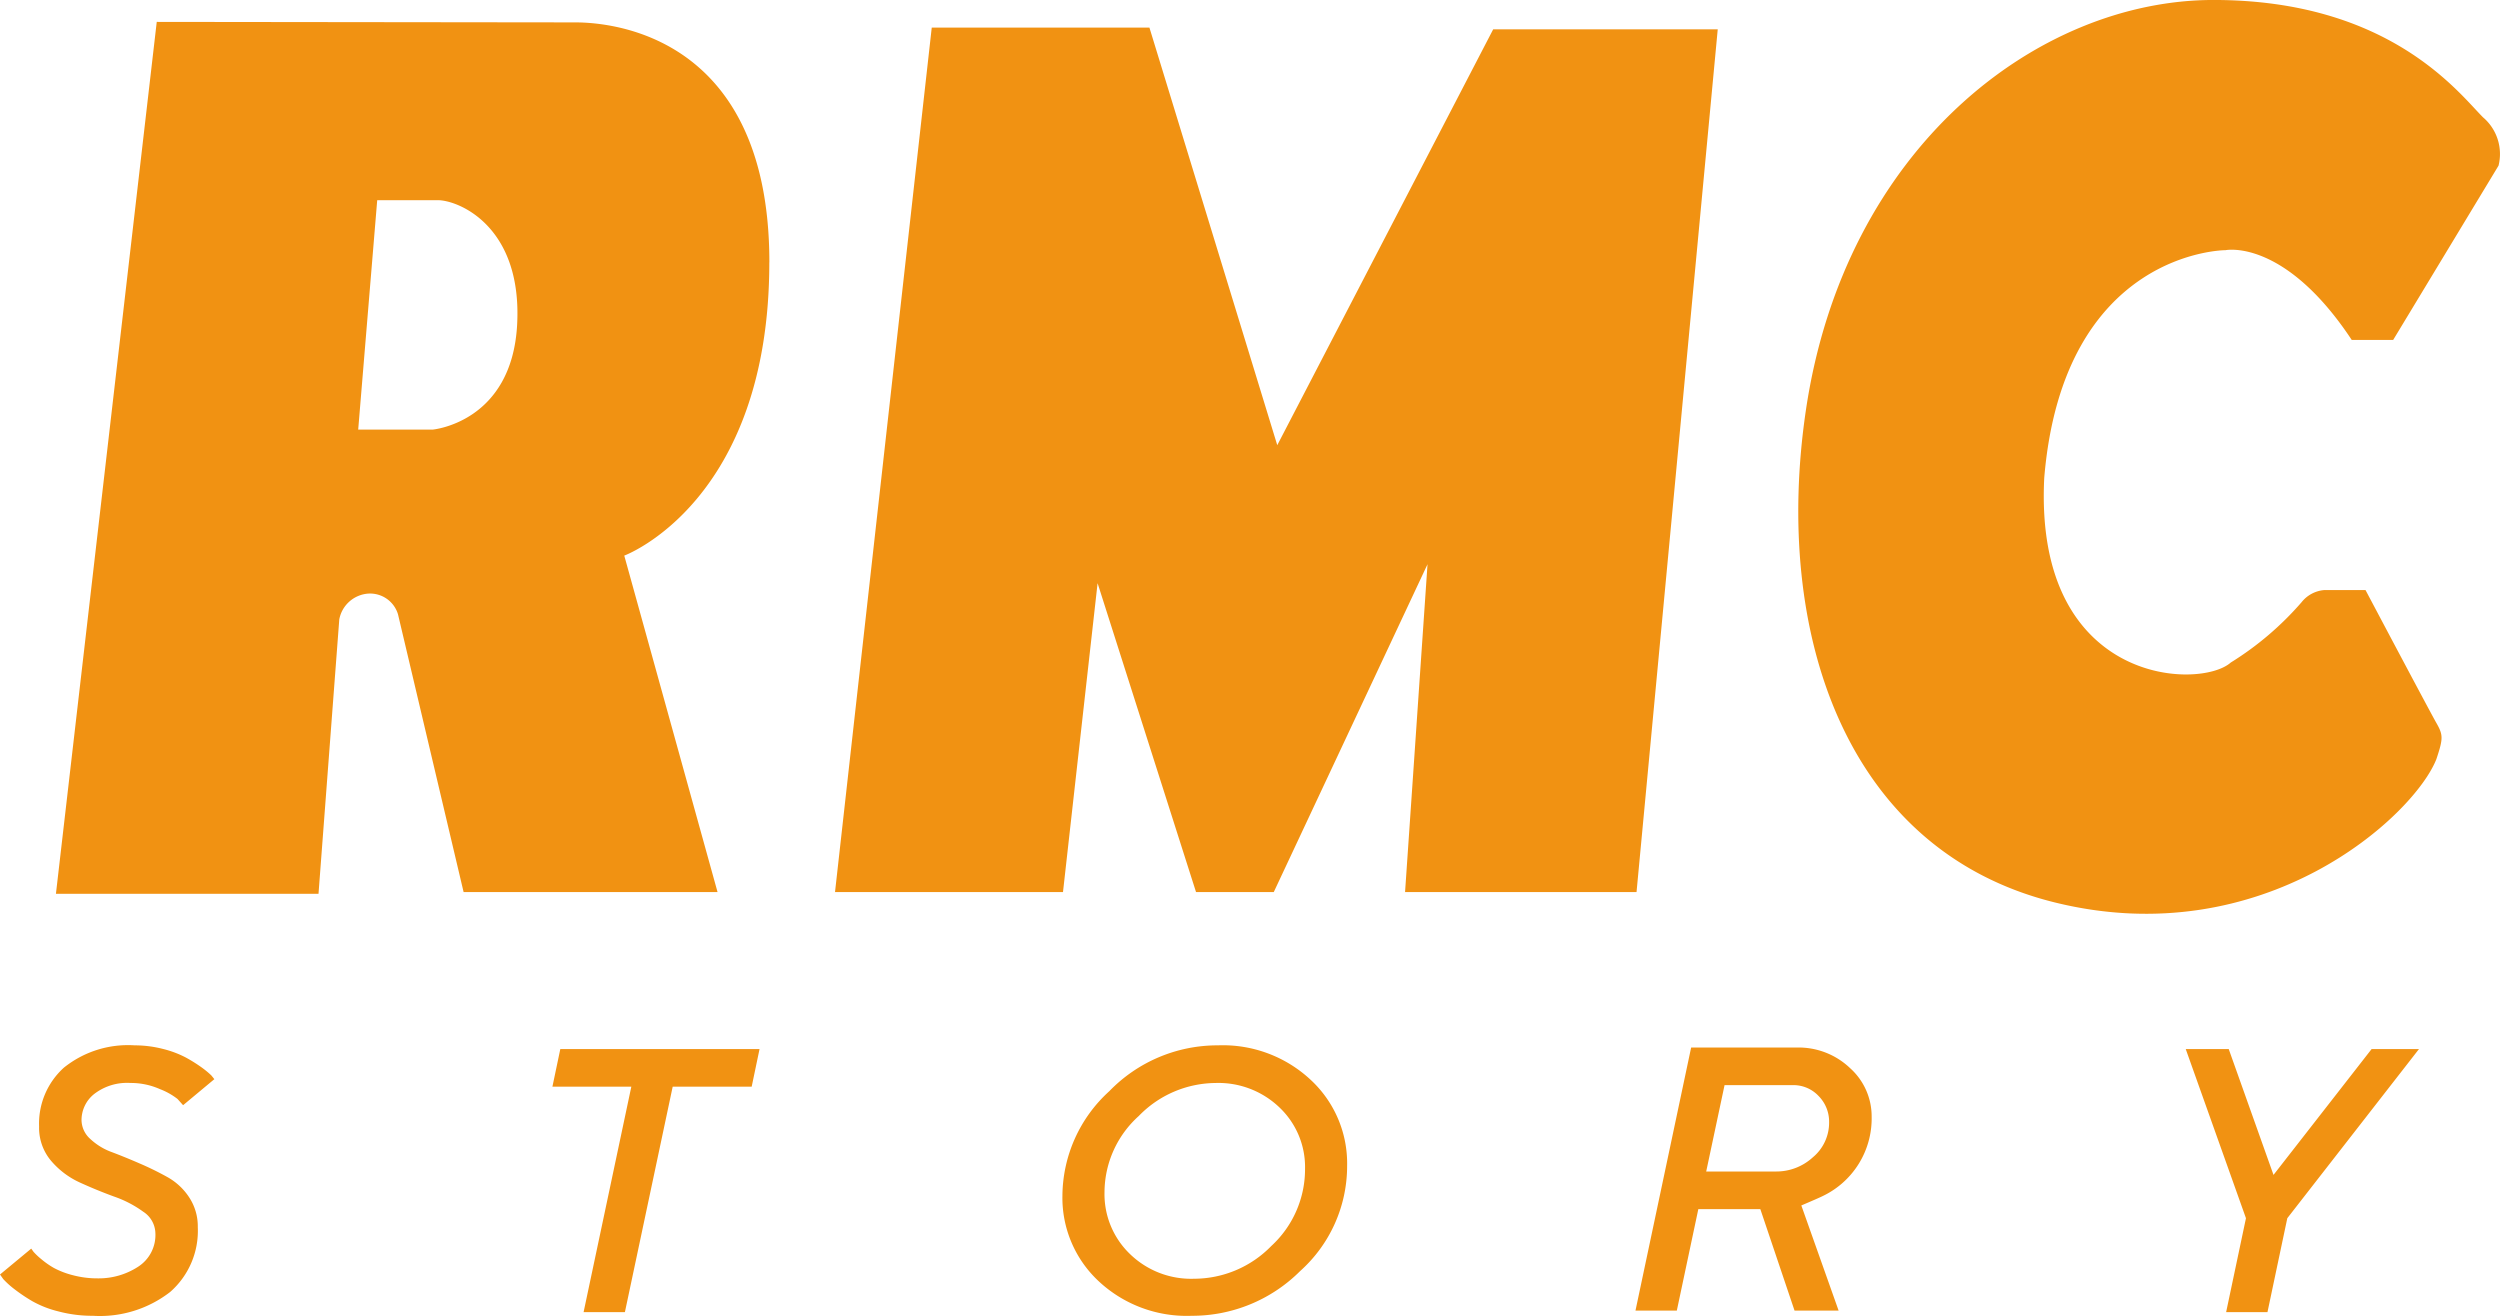 <svg width="384" height="202.14" viewBox="0 0 101.6 53.483" xmlns="http://www.w3.org/2000/svg">
    <g fill="#f19212" stroke-linecap="square" stroke-linejoin="bevel">
        <path d="M5.601 51.488c.467-.295.74-.817.714-1.368a1.068 1.068 0 0 0-.49-.873 4.525 4.525 0 0 0-1.187-.618c-.465-.17-.926-.359-1.385-.568a3.367 3.367 0 0 1-1.174-.882 2.077 2.077 0 0 1-.49-1.4 3.059 3.059 0 0 1 1.007-2.389 4.158 4.158 0 0 1 2.875-.907c.39 0 .777.049 1.153.146.319.078.627.193.919.344.22.119.43.25.634.395.146.103.285.216.414.34l.12.149-1.27 1.058-.227-.253a2.786 2.786 0 0 0-.714-.4 2.909 2.909 0 0 0-1.201-.25 2.185 2.185 0 0 0-1.466.444 1.356 1.356 0 0 0-.52 1.063c.005.292.132.57.35.763.253.237.55.42.875.538.348.131.73.286 1.141.465.39.167.77.354 1.139.56.35.198.65.478.87.816.236.36.358.782.35 1.212a3.3 3.3 0 0 1-1.122 2.632 4.656 4.656 0 0 1-3.14.969 5.361 5.361 0 0 1-1.392-.176 4.187 4.187 0 0 1-1.07-.417 6.738 6.738 0 0 1-.726-.488 3.49 3.49 0 0 1-.455-.41L0 51.796l1.269-1.052.096.133c.094.104.197.201.307.29.162.138.337.26.522.365.241.127.497.225.761.291.331.088.673.132 1.015.13a2.929 2.929 0 0 0 1.631-.465M30.868 42.633l-.32 1.53h-3.21l-1.942 9.162h-1.679l1.94-9.162H22.45l.321-1.53h8.098M45.08 44.348a6.116 6.116 0 0 1 4.412-1.865 5.233 5.233 0 0 1 3.787 1.414 4.627 4.627 0 0 1 1.468 3.471 5.727 5.727 0 0 1-1.911 4.29 6.206 6.206 0 0 1-4.404 1.816 5.241 5.241 0 0 1-3.79-1.413 4.63 4.63 0 0 1-1.465-3.471 5.788 5.788 0 0 1 1.903-4.242m1.198 1.008a4.185 4.185 0 0 0-1.391 3.101 3.375 3.375 0 0 0 1.025 2.497 3.564 3.564 0 0 0 2.617 1.014 4.387 4.387 0 0 0 3.136-1.33 4.236 4.236 0 0 0 1.372-3.143 3.335 3.335 0 0 0-1.026-2.475 3.584 3.584 0 0 0-2.617-1.007 4.386 4.386 0 0 0-3.116 1.343M68.727 42.572h4.292c.804-.02 1.583.28 2.165.834.563.503.883 1.222.88 1.976a3.494 3.494 0 0 1-2.008 3.235c-.1.05-.382.173-.85.373l1.515 4.272H72.93l-1.39-4.123H69.02l-.874 4.123h-1.68l2.262-10.69m4.945 4.462c.427-.354.67-.882.662-1.436a1.478 1.478 0 0 0-.427-1.056 1.398 1.398 0 0 0-1.052-.442h-2.77l-.746 3.51h2.843c.552.002 1.084-.204 1.49-.576M92.396 47.748l3.987-5.115h1.925l-5.352 6.875-.806 3.817H90.47l.806-3.817-2.448-6.875h1.747l1.82 5.115M31.267 10.659C31.267.91 24.107.91 23.335.91L6.37.89 2.273 36.323h10.671l.844-11.15c.109-.581.6-1.015 1.192-1.05a1.186 1.186 0 0 1 1.194.84l2.667 11.291h10.32L25.37 22.58s5.895-2.174 5.895-11.921m-10.248 2.523c-.21 3.997-3.44 4.278-3.44 4.278h-3.02l.773-9.325h2.457c.842 0 3.44 1.05 3.23 5.047M37.867 1.123h8.846l5.195 16.969 8.775-16.899h9.126l-3.3 35.06h-9.407l.913-13.323-6.249 13.324h-3.159L44.606 23.7 43.2 36.254h-9.265l3.931-35.131M95.574 13.814h1.685l4.282-7.083a1.957 1.957 0 0 0-.631-1.963c-.984-.981-3.792-4.769-10.953-4.769-7.158 0-14.994 6.018-16.568 16.689-1.333 9.047 1.616 17.882 10.11 19.985 8.493 2.104 14.602-3.507 15.515-5.82.28-.842.28-.981 0-1.472-.28-.49-2.879-5.4-2.879-5.4h-1.684c-.36.032-.69.209-.913.491a12.576 12.576 0 0 1-2.88 2.454c-1.262 1.122-8 .913-7.58-7.502.772-9.257 7.371-9.257 7.371-9.257s2.387-.491 5.125 3.647"/>
    </g>
</svg>
